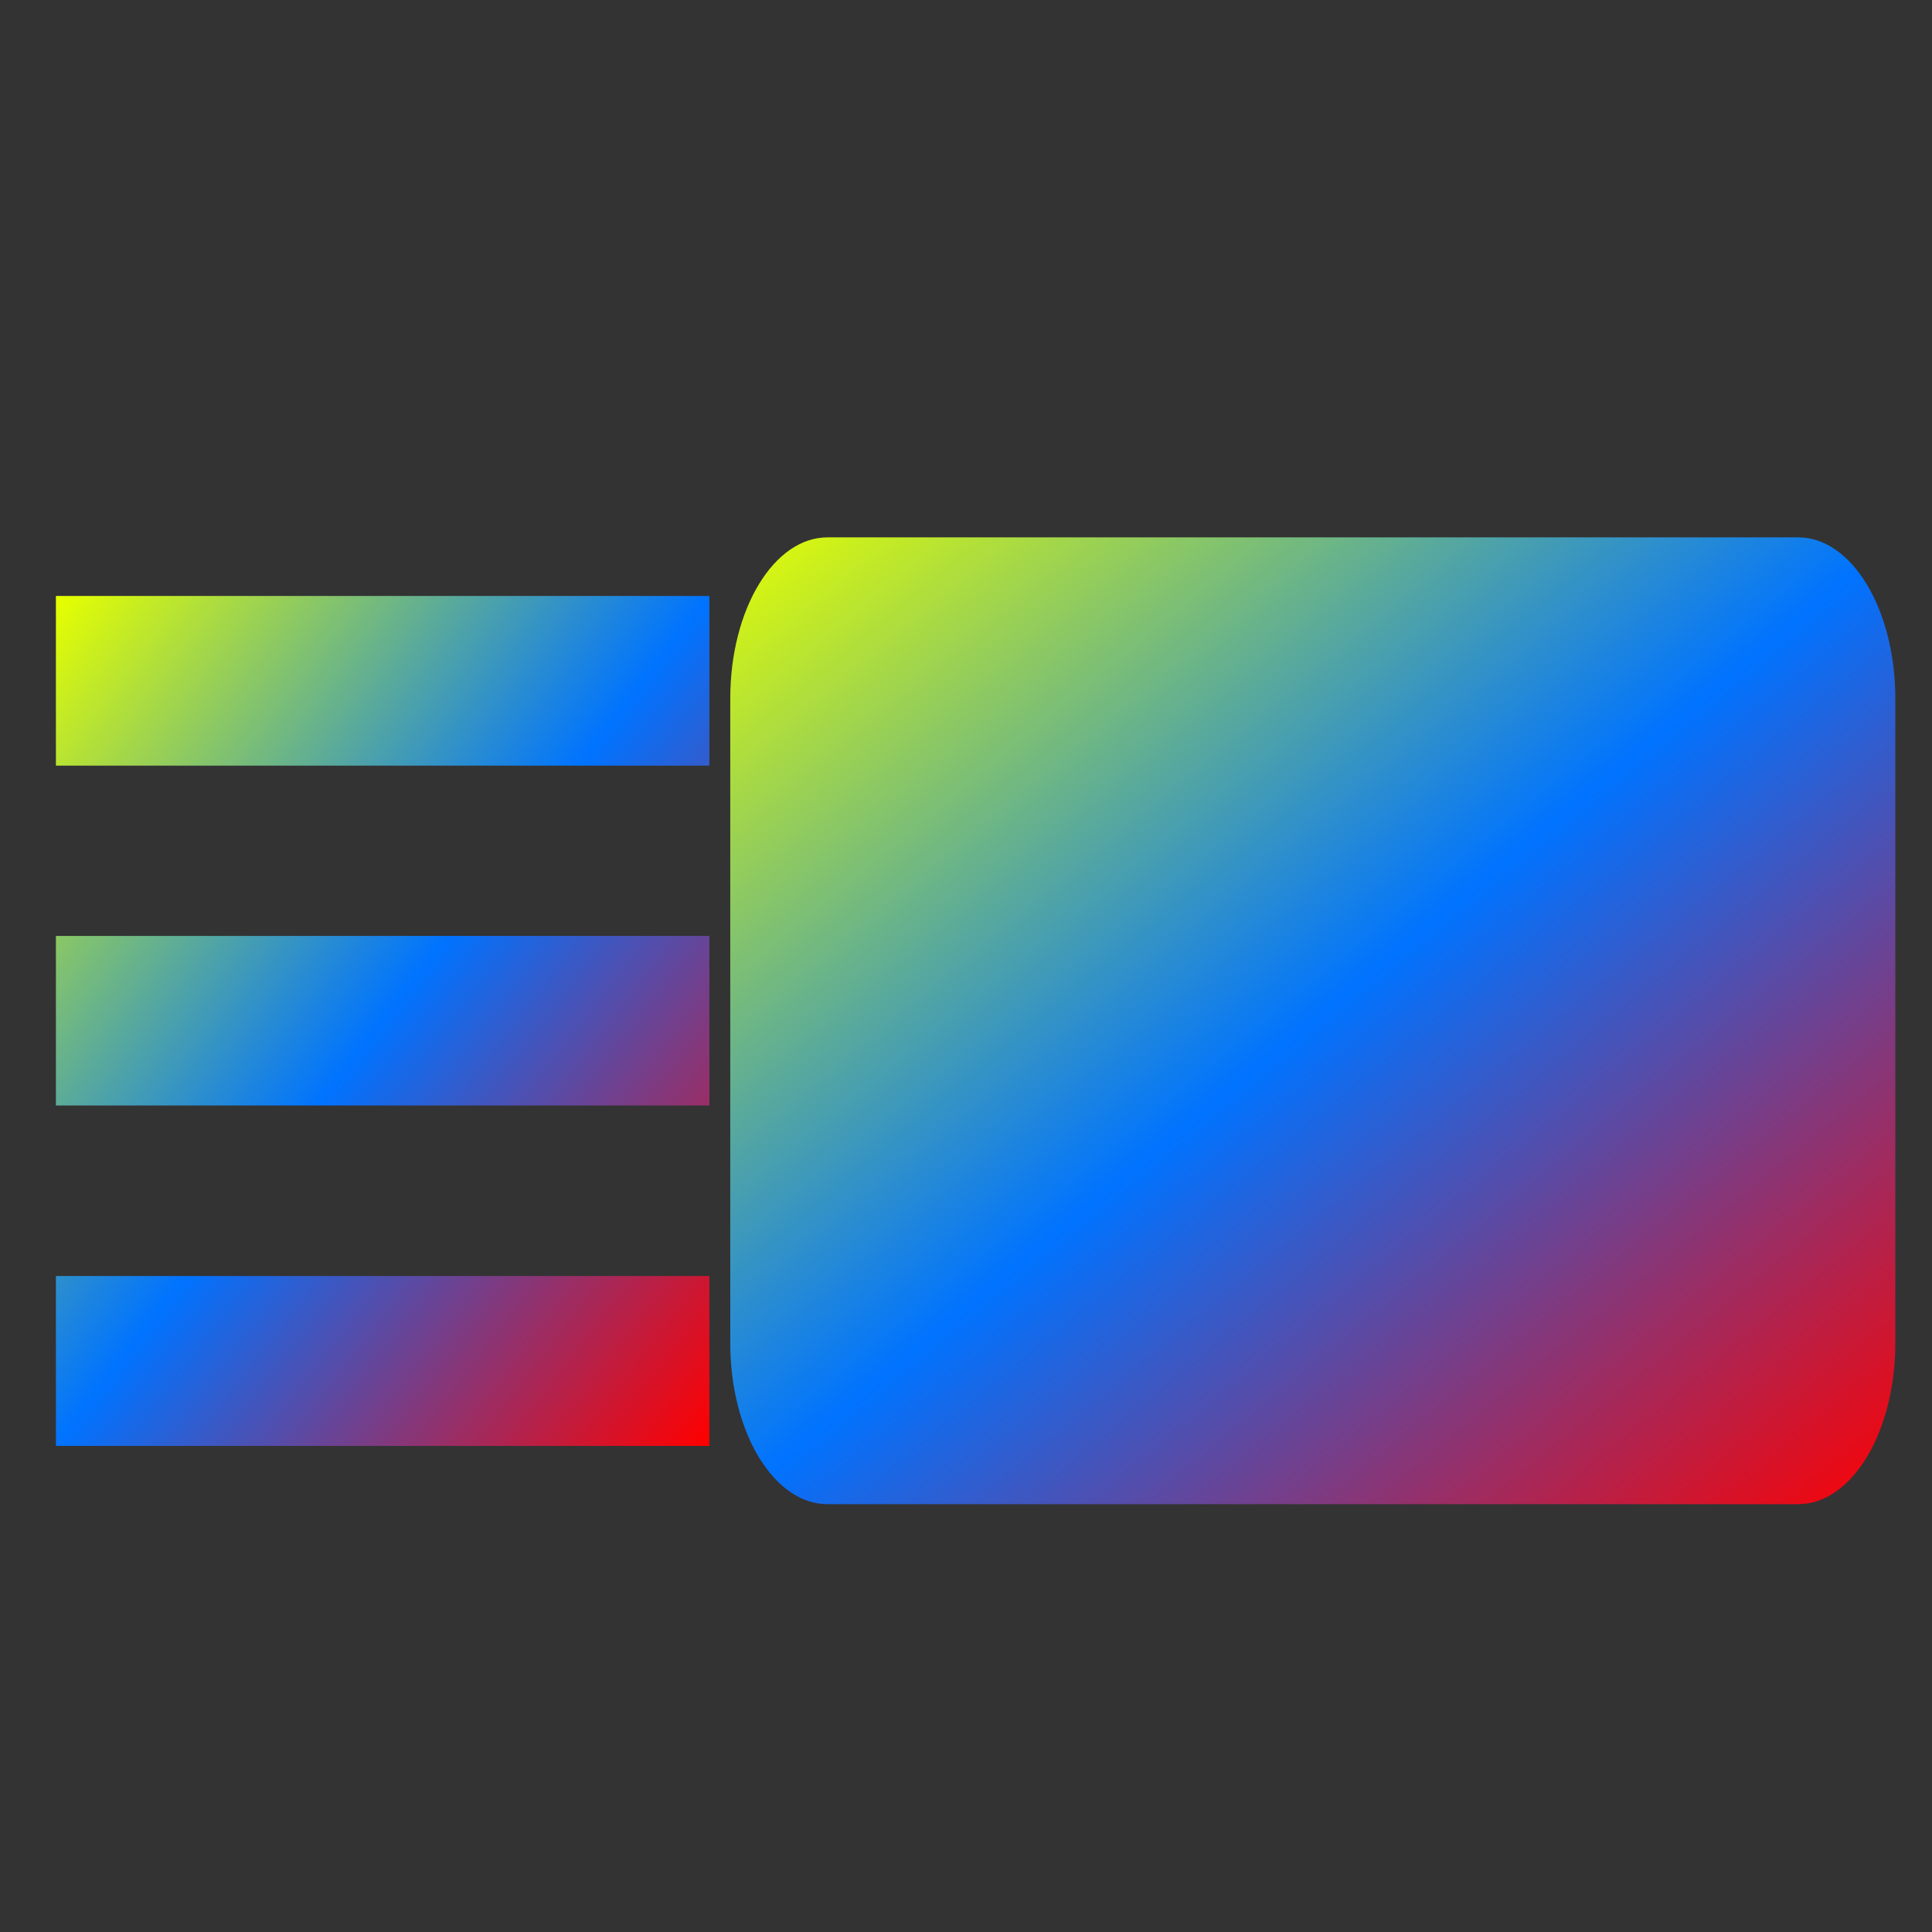 <svg xmlns="http://www.w3.org/2000/svg" xmlns:xlink="http://www.w3.org/1999/xlink" width="64" height="64" viewBox="0 0 64 64" version="1.1"><rect x="0" y="0" width="64" height="64" fill="#333333" stroke="none"/><defs><linearGradient id="linear0" x1="0%" x2="100%" y1="0%" y2="100%"><stop offset="0%" style="stop-color:#e5ff00; stop-opacity:1"/><stop offset="50%" style="stop-color:#0073ff; stop-opacity:1"/><stop offset="100%" style="stop-color:#ff0000; stop-opacity:1"/></linearGradient></defs><g id="surface1"><path style=" stroke:none;fill-rule:nonzero;fill:url(#linear0);" d="M 27.41 17.801 L 59.57 17.801 C 61.344 17.801 62.785 20.188 62.785 23.137 L 62.785 44.496 C 62.785 47.438 61.344 49.828 59.57 49.828 L 27.41 49.828 C 25.633 49.828 24.191 47.438 24.191 44.496 L 24.191 23.137 C 24.191 20.188 25.633 17.801 27.41 17.801 "/><path style=" stroke:none;fill-rule:nonzero;fill:url(#linear0);" d="M 1.852 19.742 L 1.852 25.363 L 23.5 25.363 L 23.5 19.742 Z M 1.852 31.004 L 1.852 36.621 L 23.5 36.621 L 23.5 31.004 Z M 1.852 42.27 L 1.852 47.898 L 23.5 47.898 L 23.5 42.27 Z M 1.852 42.27 "/></g></svg>
